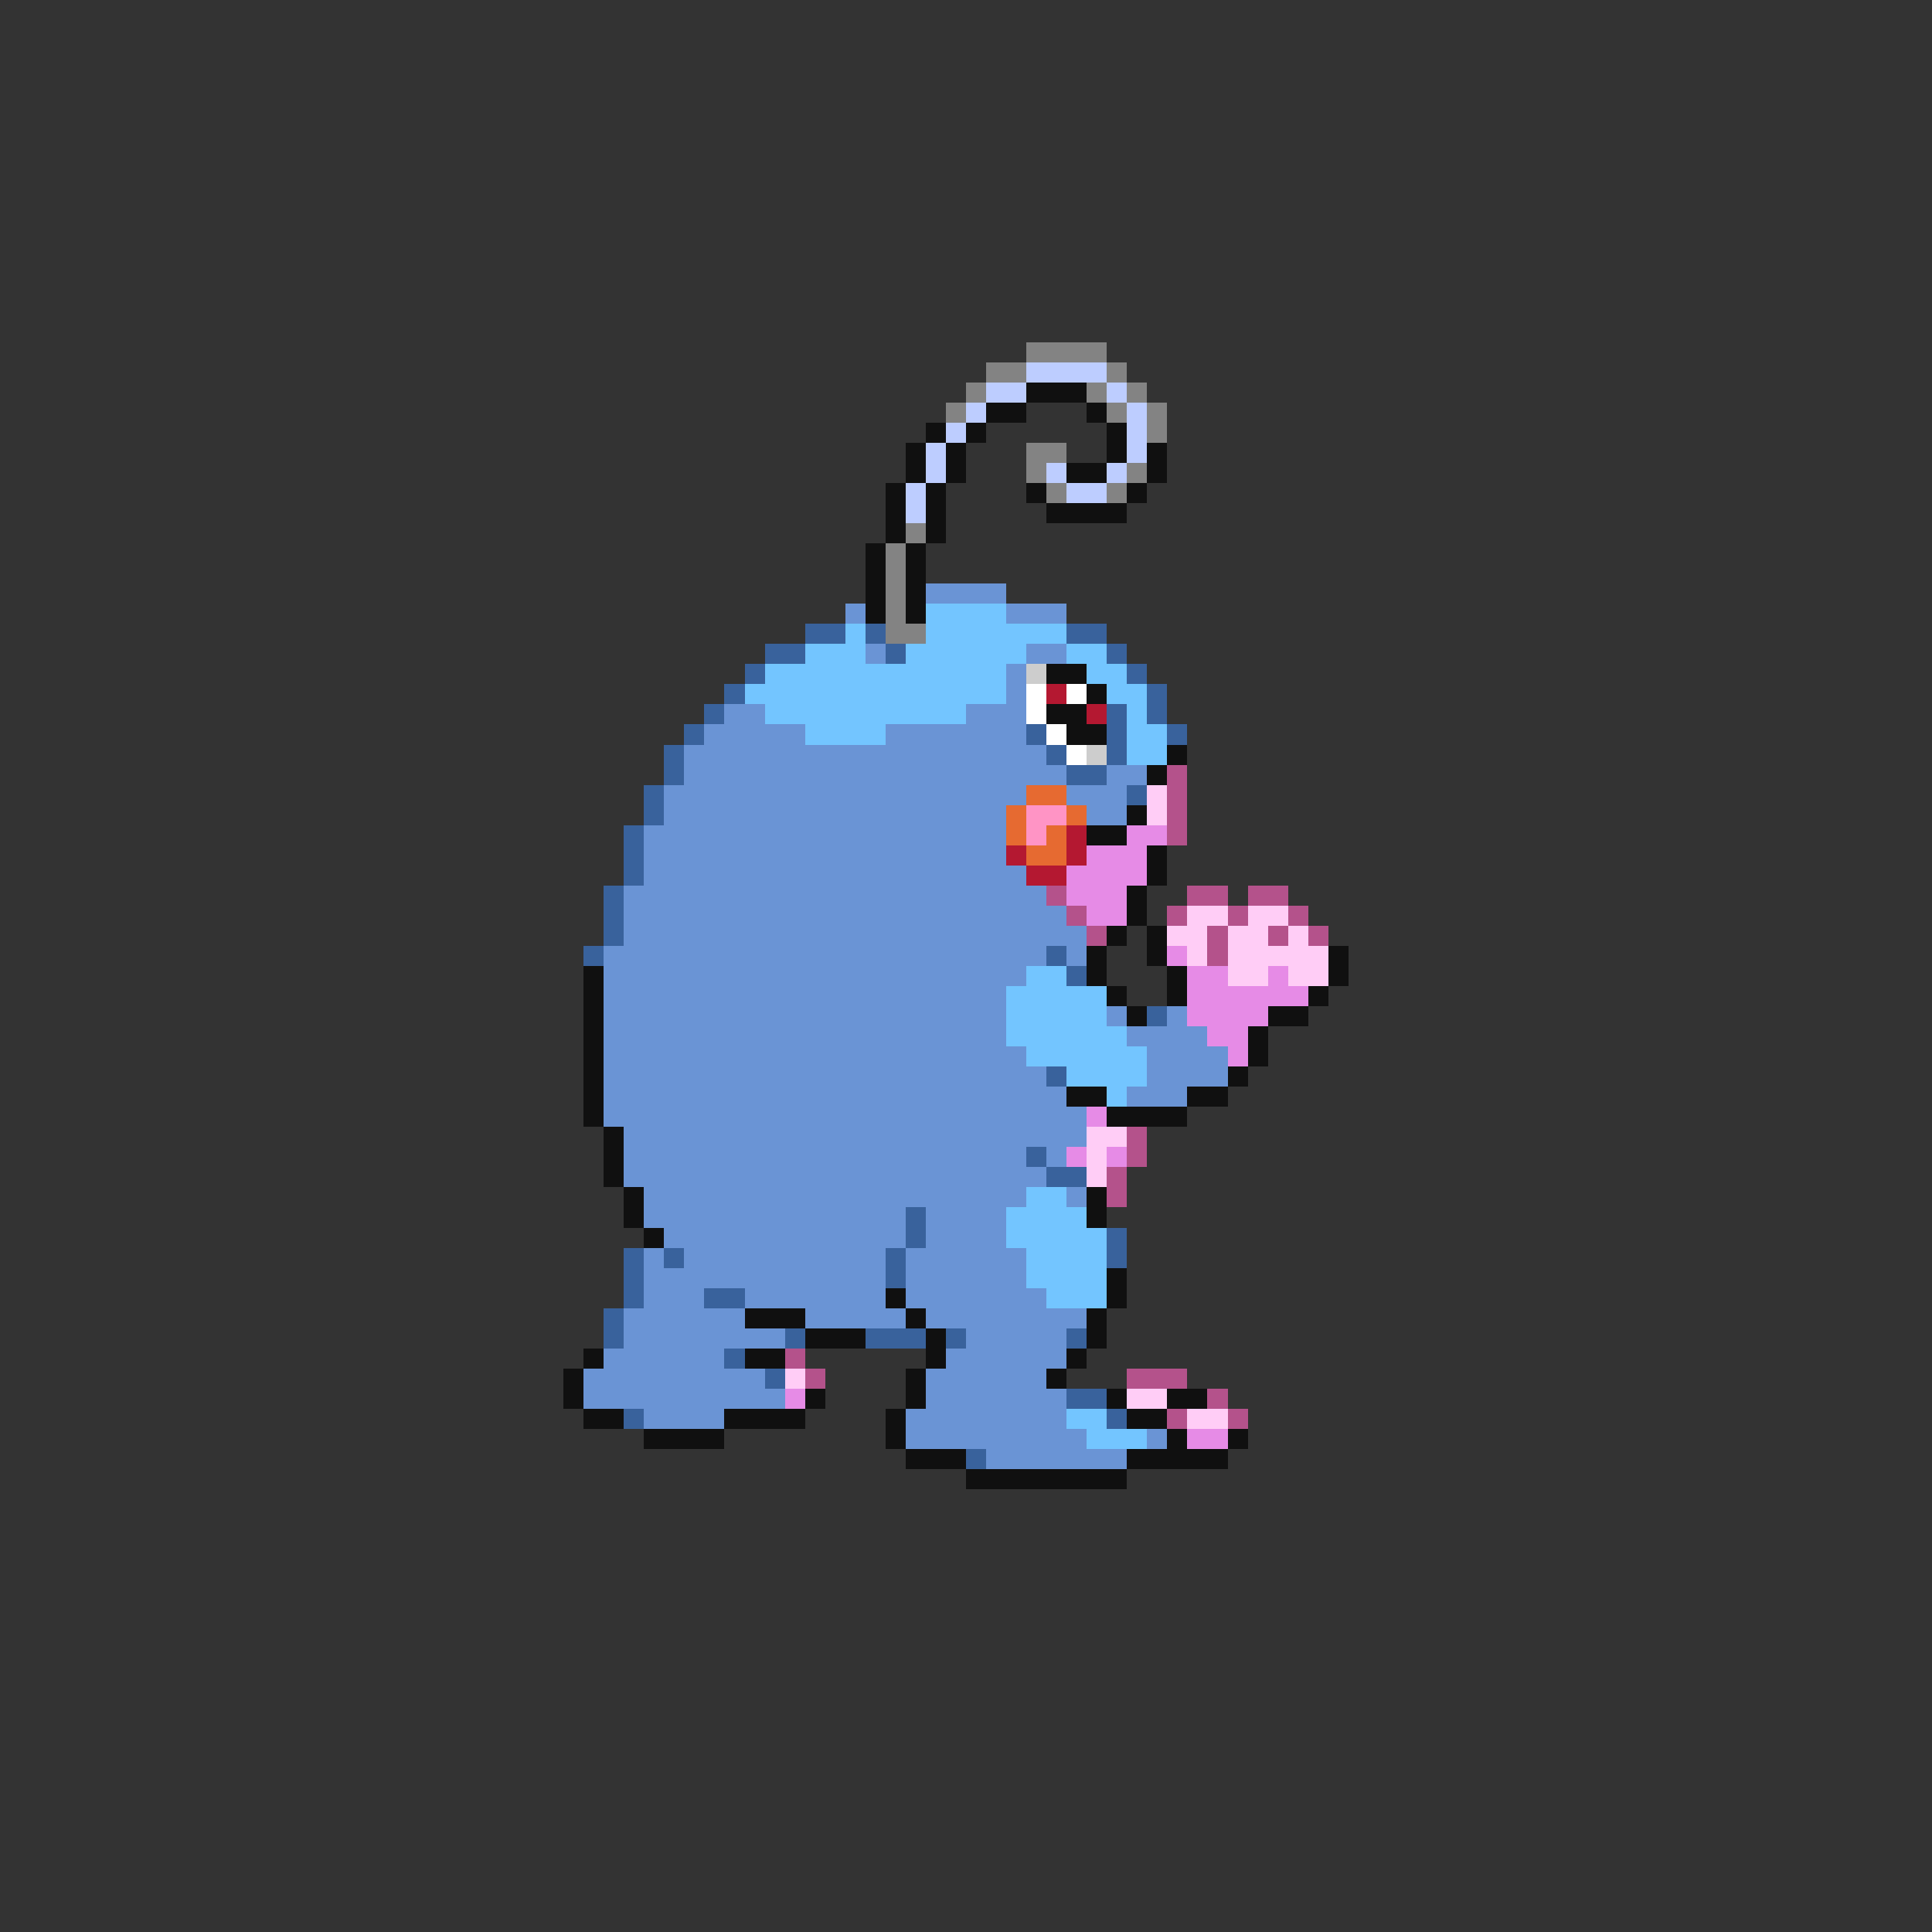 <svg xmlns="http://www.w3.org/2000/svg" viewBox="0 -0.5 96 96" shape-rendering="crispEdges">
<rect x="0" y="-0.5" width="96" height="96" fill="#333333" stroke="none"/>
<path stroke="#838383" d="M51 17h4M49 18h2M55 18h1M48 19h1M54 19h1M56 19h1M47 20h1M55 20h1M57 20h1M57 21h1M51 22h2M51 23h1M56 23h1M52 24h1M55 24h1M45 26h1M44 27h1M44 28h1M44 29h1M44 30h1M44 31h2" />
<path stroke="#bdcdff" d="M51 18h4M49 19h2M55 19h1M48 20h1M56 20h1M47 21h1M56 21h1M46 22h1M56 22h1M46 23h1M52 23h1M55 23h1M45 24h1M53 24h2M45 25h1" />
<path stroke="#101010" d="M51 19h3M49 20h2M54 20h1M46 21h1M48 21h1M55 21h1M45 22h1M47 22h1M55 22h1M57 22h1M45 23h1M47 23h1M53 23h2M57 23h1M44 24h1M46 24h1M51 24h1M56 24h1M44 25h1M46 25h1M52 25h4M44 26h1M46 26h1M43 27h1M45 27h1M43 28h1M45 28h1M43 29h1M45 29h1M43 30h1M45 30h1M52 33h2M54 34h1M52 35h2M53 36h2M58 37h1M57 38h1M56 40h1M54 41h2M57 42h1M57 43h1M56 44h1M56 45h1M55 46h1M57 46h1M54 47h1M57 47h1M66 47h1M29 48h1M54 48h1M58 48h1M66 48h1M29 49h1M55 49h1M58 49h1M65 49h1M29 50h1M56 50h1M63 50h2M29 51h1M62 51h1M29 52h1M62 52h1M29 53h1M61 53h1M29 54h1M53 54h2M59 54h2M29 55h1M55 55h4M30 56h1M30 57h1M30 58h1M31 59h1M54 59h1M31 60h1M54 60h1M32 61h1M55 63h1M44 64h1M55 64h1M37 65h3M45 65h1M54 65h1M40 66h3M46 66h1M54 66h1M29 67h1M37 67h2M46 67h1M53 67h1M28 68h1M45 68h1M52 68h1M28 69h1M40 69h1M45 69h1M55 69h1M58 69h2M29 70h2M36 70h4M44 70h1M56 70h2M32 71h4M44 71h1M58 71h1M61 71h1M45 72h3M56 72h5M48 73h8" />
<path stroke="#6a94d5" d="M46 29h4M42 30h1M50 30h3M43 32h1M51 32h2M50 33h1M50 34h1M36 35h2M48 35h3M35 36h5M44 36h7M34 37h18M34 38h19M55 38h2M33 39h18M53 39h3M33 40h17M54 40h2M32 41h18M32 42h18M32 43h19M31 44h21M31 45h22M31 46h23M30 47h22M53 47h1M30 48h21M30 49h20M30 50h20M55 50h1M58 50h1M30 51h20M56 51h4M30 52h21M57 52h4M30 53h22M57 53h4M30 54h23M56 54h3M30 55h24M31 56h23M31 57h20M52 57h1M31 58h21M32 59h19M53 59h1M32 60h13M46 60h4M33 61h12M46 61h4M32 62h1M34 62h10M45 62h6M32 63h12M45 63h6M32 64h3M37 64h7M45 64h7M31 65h6M40 65h5M46 65h8M31 66h8M48 66h5M30 67h6M47 67h6M29 68h9M46 68h6M29 69h10M46 69h7M32 70h4M45 70h8M45 71h9M57 71h1M49 72h7" />
<path stroke="#73c5ff" d="M46 30h4M42 31h1M46 31h7M40 32h3M45 32h6M53 32h2M38 33h12M54 33h2M37 34h13M55 34h2M38 35h10M56 35h1M40 36h4M56 36h2M56 37h2M51 48h2M50 49h5M50 50h5M50 51h6M51 52h6M53 53h4M55 54h1M51 59h2M50 60h4M50 61h5M51 62h4M51 63h4M52 64h3M53 70h2M54 71h3" />
<path stroke="#39629c" d="M40 31h2M43 31h1M53 31h2M38 32h2M44 32h1M55 32h1M37 33h1M56 33h1M36 34h1M57 34h1M35 35h1M55 35h1M57 35h1M34 36h1M51 36h1M55 36h1M58 36h1M33 37h1M52 37h1M55 37h1M33 38h1M53 38h2M32 39h1M56 39h1M32 40h1M31 41h1M31 42h1M31 43h1M30 44h1M30 45h1M30 46h1M29 47h1M52 47h1M53 48h1M57 50h1M52 53h1M51 57h1M52 58h2M45 60h1M45 61h1M55 61h1M31 62h1M33 62h1M44 62h1M55 62h1M31 63h1M44 63h1M31 64h1M35 64h2M30 65h1M30 66h1M39 66h1M43 66h3M47 66h1M53 66h1M36 67h1M38 68h1M53 69h2M31 70h1M55 70h1M48 72h1" />
<path stroke="#cdcdcd" d="M51 33h1M54 37h1" />
<path stroke="#ffffff" d="M51 34h1M53 34h1M51 35h1M52 36h1M53 37h1" />
<path stroke="#b41831" d="M52 34h1M54 35h1M53 41h1M50 42h1M53 42h1M51 43h2" />
<path stroke="#b4528b" d="M58 38h1M58 39h1M58 40h1M58 41h1M52 44h1M59 44h2M62 44h2M53 45h1M58 45h1M61 45h1M64 45h1M54 46h1M60 46h1M63 46h1M65 46h1M60 47h1M56 56h1M56 57h1M55 58h1M55 59h1M39 67h1M40 68h1M56 68h3M60 69h1M58 70h1M61 70h1" />
<path stroke="#e66a31" d="M51 39h2M50 40h1M53 40h1M50 41h1M52 41h1M51 42h2" />
<path stroke="#ffcdf6" d="M57 39h1M57 40h1M59 45h2M62 45h2M58 46h2M61 46h2M64 46h1M59 47h1M61 47h5M61 48h2M64 48h2M54 56h2M54 57h1M54 58h1M39 68h1M56 69h2M59 70h2" />
<path stroke="#ff94c5" d="M51 40h2M51 41h1" />
<path stroke="#e68be6" d="M56 41h2M54 42h3M53 43h4M53 44h3M54 45h2M58 47h1M59 48h2M63 48h1M59 49h6M59 50h4M60 51h2M61 52h1M54 55h1M53 57h1M55 57h1M39 69h1M59 71h2" />
</svg>